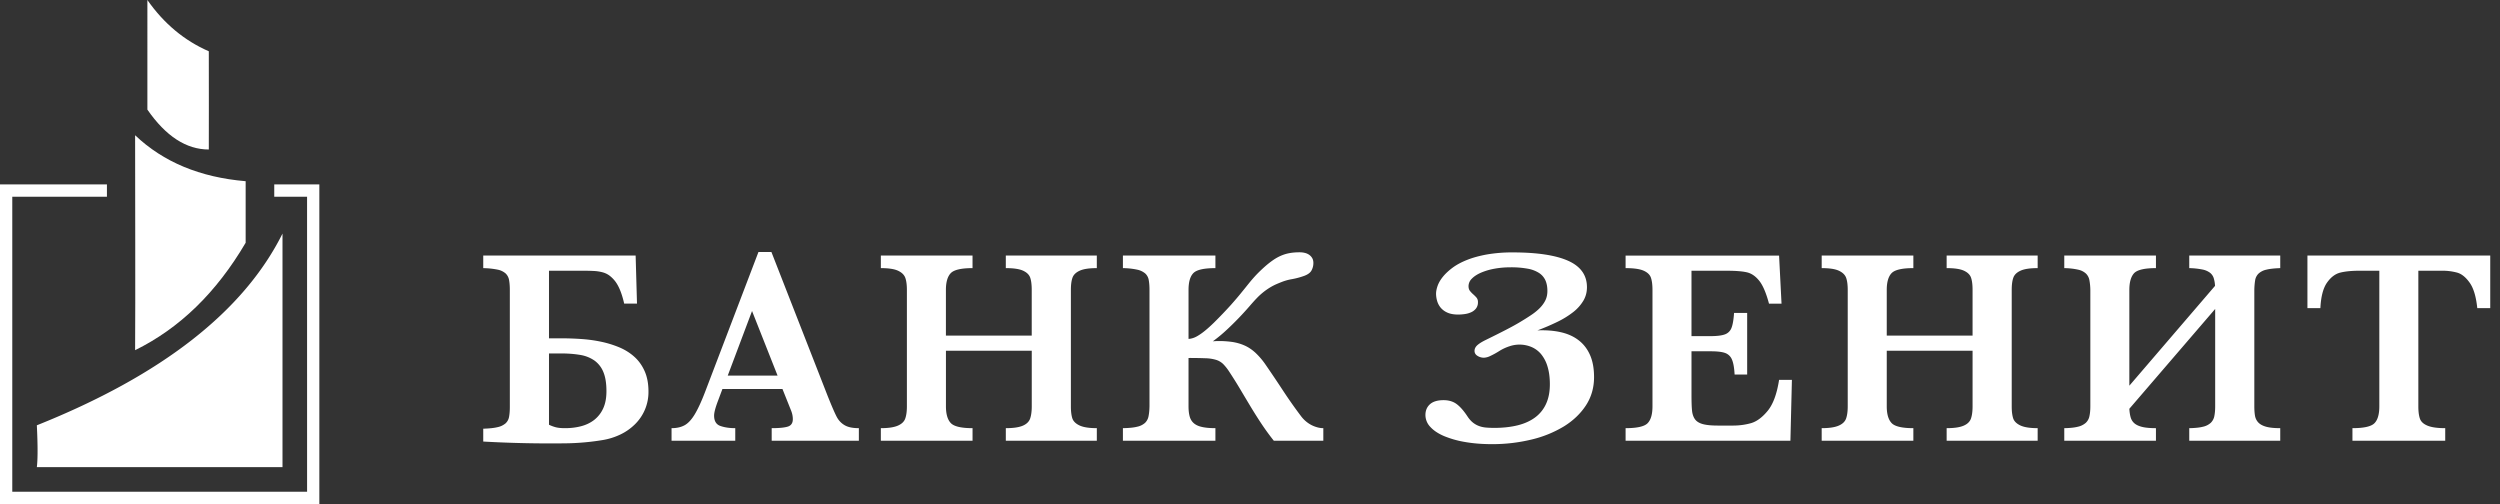 <svg xmlns="http://www.w3.org/2000/svg" width="248" height="50" viewBox="0 0 248 50" preserveAspectRatio="xMinYMin meet"><rect x="0" y="0" width="248" height="50" fill="#333333" stroke="none"/><g fill="#FFF"><path d="M247.032 30.567h-1.286c-.117-1.137-.367-1.978-.752-2.519-.383-.542-.795-.876-1.238-1.002a5.579 5.579 0 0 0-1.528-.19h-2.329v13.451c0 .532.056.945.163 1.24.107.294.361.522.759.684.396.162.977.243 1.745.243v1.246h-9.204v-1.246c1.13 0 1.855-.163 2.179-.487.326-.326.488-.885.488-1.68V26.856h-1.948c-.769 0-1.405.06-1.91.183-.506.122-.95.455-1.333 1.002-.383.546-.601 1.389-.657 2.526h-1.284v-5.215h18.135v5.215zM226.2 43.72h-9.026v-1.246c.568-.01 1.022-.055 1.36-.143.29-.06.557-.195.778-.392.183-.182.306-.416.351-.67.056-.27.082-.593.082-.963v-9.658l-8.514 9.902c.019.333.063.624.135.869.074.242.204.44.393.594.19.154.451.268.786.346.333.076.776.115 1.325.115v1.246h-9.094v-1.246c.559-.01 1.008-.055 1.347-.143.29-.06.56-.193.785-.385.188-.178.316-.41.364-.665.06-.27.09-.594.09-.974v-11.54a5.88 5.88 0 0 0-.09-.956 1.234 1.234 0 0 0-.338-.665 1.638 1.638 0 0 0-.77-.392 6.744 6.744 0 0 0-1.388-.156v-1.246h9.094v1.246c-1.117 0-1.84.167-2.165.5-.315.345-.474.9-.474 1.667v9.496l8.5-9.902a3.174 3.174 0 0 0-.129-.765 1.104 1.104 0 0 0-.37-.537 1.85 1.85 0 0 0-.766-.324 7.42 7.42 0 0 0-1.292-.135v-1.246h9.026v1.246c-.587.019-1.047.07-1.388.156-.287.06-.553.195-.77.392-.179.18-.296.414-.333.665a6.808 6.808 0 0 0-.08.956v11.54c0 .334.019.634.061.9.041.267.147.495.319.686.17.188.427.333.77.433.344.098.818.148 1.421.148v1.246zm-24.065 0h-9.028v-1.246c.74 0 1.3-.081 1.678-.244.38-.161.622-.397.732-.704.107-.307.162-.713.162-1.219v-5.513h-8.513v5.513c0 .76.157 1.31.474 1.652.314.343 1.036.515 2.165.515v1.246h-9.094v-1.246c.73 0 1.288-.081 1.67-.244.384-.161.632-.395.745-.697.11-.303.168-.71.168-1.226v-11.54c0-.515-.053-.92-.16-1.213-.11-.295-.349-.526-.719-.698-.37-.173-.938-.258-1.704-.258v-1.246h9.094v1.246c-1.12 0-1.838.167-2.16.5-.32.335-.48.89-.48 1.667v4.526h8.513v-4.524c0-.515-.049-.92-.149-1.213-.098-.295-.333-.526-.703-.698-.37-.173-.944-.258-1.72-.258v-1.246h9.029v1.246c-.768 0-1.336.085-1.707.26-.37.17-.605.401-.708.696-.106.292-.158.698-.158 1.213v11.54c0 .497.048.891.143 1.186.094.292.333.53.71.71.38.18.952.271 1.72.271v1.246zm-24.378-6.04l-.148 6.04h-16.35v-1.246c1.13 0 1.855-.163 2.179-.487.325-.326.488-.885.488-1.68v-11.54c0-.524-.054-.934-.157-1.226-.104-.295-.346-.524-.73-.693-.384-.167-.977-.25-1.78-.25v-1.246h15.226l.243 4.768h-1.244c-.28-1.055-.603-1.813-.968-2.268-.366-.458-.777-.737-1.232-.84-.456-.105-1.139-.156-2.051-.156h-3.437v6.488h1.87c.638 0 1.117-.055 1.432-.17.307-.103.55-.34.664-.643.126-.314.211-.812.257-1.49h1.3v6.11h-1.246c-.037-.677-.126-1.177-.27-1.497a1.142 1.142 0 0 0-.685-.643c-.31-.11-.786-.163-1.427-.163h-1.895v4.32c0 .723.019 1.252.056 1.586.035.333.131.61.288.833.16.222.417.382.772.482.357.098.864.148 1.523.148h1.475c.624 0 1.216-.08 1.78-.237.563-.158 1.117-.565 1.659-1.219.54-.655.92-1.681 1.136-3.081h1.272zm-19.627-.273c0 1.049-.269 1.982-.805 2.806-.537.82-1.265 1.517-2.184 2.085a11.164 11.164 0 0 1-3.23 1.308 16.438 16.438 0 0 1-3.93.453c-.948 0-1.824-.07-2.627-.209a9.592 9.592 0 0 1-2.084-.583c-.587-.248-1.044-.55-1.373-.908a1.71 1.71 0 0 1-.494-1.185c0-.444.148-.8.446-1.07.298-.27.75-.408 1.352-.408.524 0 .96.132 1.307.395.348.26.707.672 1.075 1.231.163.245.337.441.522.591.185.148.385.263.602.344.216.082.451.134.703.156.254.022.53.033.827.033.848 0 1.612-.083 2.295-.25.68-.166 1.259-.426 1.738-.777a3.433 3.433 0 0 0 1.096-1.349c.253-.546.38-1.194.38-1.944 0-.66-.075-1.237-.223-1.733a3.516 3.516 0 0 0-.624-1.234 2.53 2.53 0 0 0-.962-.731 3.076 3.076 0 0 0-2.17-.087c-.357.114-.697.27-1.015.466a8 8 0 0 1-.935.515c-.19.095-.397.15-.609.163a1.184 1.184 0 0 1-.642-.185c-.194-.12-.292-.285-.292-.493 0-.207.092-.394.277-.563.185-.166.463-.34.833-.52.777-.38 1.444-.715 2.003-1.004.56-.289 1.01-.537 1.354-.744.424-.252.806-.493 1.144-.719.337-.224.626-.459.866-.703.24-.245.424-.5.556-.773.13-.27.194-.577.194-.92 0-.407-.065-.757-.196-1.05a1.716 1.716 0 0 0-.63-.731 3.064 3.064 0 0 0-1.128-.426 9.069 9.069 0 0 0-1.7-.137c-.568 0-1.104.048-1.61.142-.455.08-.9.212-1.327.393-.379.167-.679.363-.9.589a1.045 1.045 0 0 0-.332.746c0 .198.05.36.15.482.096.119.203.23.318.331.111.098.218.204.318.317a.671.671 0 0 1 .148.455.984.984 0 0 1-.196.635 1.28 1.28 0 0 1-.487.373 2.324 2.324 0 0 1-.636.177 4.74 4.74 0 0 1-.642.047c-.433 0-.792-.065-1.078-.197a1.805 1.805 0 0 1-.67-.5 1.858 1.858 0 0 1-.344-.672 2.587 2.587 0 0 1-.102-.69c0-.243.056-.515.163-.814.108-.296.287-.598.535-.9.248-.301.568-.598.96-.888.393-.287.87-.543 1.428-.763.56-.223 1.212-.4 1.956-.537a14.56 14.56 0 0 1 2.552-.204c2.436 0 4.275.278 5.515.833 1.24.556 1.86 1.432 1.86 2.622 0 .49-.118.936-.359 1.341a4.099 4.099 0 0 1-1.007 1.126 8.685 8.685 0 0 1-1.556.961 22.38 22.38 0 0 1-1.99.852c.867-.035 1.644.026 2.334.185.69.158 1.28.426 1.766.806.488.378.862.868 1.123 1.468.263.602.393 1.326.393 2.174zm-26.857 6.313h-4.911a24.505 24.505 0 0 1-1.246-1.713c-.38-.574-.74-1.148-1.09-1.727-.346-.578-.69-1.152-1.027-1.72a42.222 42.222 0 0 0-1.063-1.693 4.764 4.764 0 0 0-.603-.76 1.752 1.752 0 0 0-.69-.407 3.968 3.968 0 0 0-1.05-.161 40.604 40.604 0 0 0-1.691-.028v4.796c0 .397.039.734.115 1.01.077.274.214.5.414.67.198.17.47.296.818.37.348.078.787.117 1.32.117v1.246h-9.176v-1.246c.596-.01 1.066-.055 1.414-.143.29-.057.561-.19.784-.385.182-.18.302-.413.346-.665.054-.27.086-.594.093-.974v-11.54c0-.38-.024-.704-.074-.976a1.148 1.148 0 0 0-.344-.658c-.228-.19-.5-.321-.792-.38a7.12 7.12 0 0 0-1.427-.155v-1.246h9.176v1.246c-1.13 0-1.855.163-2.179.487-.325.326-.488.885-.488 1.682v4.848c.153 0 .333-.037.542-.115.207-.076.474-.233.798-.467.325-.235.718-.576 1.179-1.024a43.918 43.918 0 0 0 1.691-1.766c.415-.47.759-.87 1.027-1.206.272-.333.519-.639.739-.915.222-.276.451-.542.69-.8.24-.255.535-.542.887-.859a8.96 8.96 0 0 1 .851-.67c.272-.186.542-.334.814-.447.27-.113.552-.194.844-.244.295-.05.611-.074.955-.074.18 0 .354.018.522.06.167.04.313.106.439.197.123.087.225.2.298.332.074.13.109.29.109.481 0 .255-.063.506-.185.73-.12.226-.367.407-.737.542a7.44 7.44 0 0 1-1.19.319 5.076 5.076 0 0 0-1.016.278c-.177.069-.353.141-.527.216a5.373 5.373 0 0 0-.596.306c-.496.297-.95.659-1.351 1.076-.21.216-.457.492-.746.826-.7.806-1.44 1.575-2.221 2.303-.444.418-.914.807-1.407 1.165a6.77 6.77 0 0 1 .569-.028 9.4 9.4 0 0 1 1.388.095c.418.065.814.18 1.19.346.375.167.729.402 1.062.704a7.22 7.22 0 0 1 1.016 1.185c.587.85 1.164 1.708 1.732 2.574a47.452 47.452 0 0 0 1.814 2.574c.28.367.637.666 1.048.874.194.095.388.167.583.217.194.05.38.074.56.074v1.246zm-22.468 0h-9.028v-1.246c.74 0 1.3-.081 1.68-.244.378-.161.62-.397.73-.704.107-.307.163-.713.163-1.219v-5.513h-8.513v5.513c0 .76.157 1.31.473 1.652.315.343 1.037.515 2.166.515v1.246H87.38v-1.246c.731 0 1.288-.081 1.671-.244.383-.161.631-.395.744-.697.111-.303.169-.71.169-1.226v-11.54c0-.515-.054-.92-.161-1.213-.11-.295-.348-.526-.718-.698-.37-.173-.939-.258-1.705-.258v-1.246h9.095v1.246c-1.12 0-1.838.167-2.16.5-.32.335-.481.89-.481 1.667v4.526h8.513v-4.524c0-.515-.048-.92-.148-1.213-.098-.295-.333-.526-.703-.698-.37-.173-.944-.258-1.72-.258v-1.246h9.028v1.246c-.766 0-1.336.085-1.706.26-.37.17-.605.401-.709.696-.105.292-.157.698-.157 1.213v11.54c0 .497.048.891.142 1.186.095.292.333.53.711.71.38.18.953.271 1.72.271v1.246zm-23.606 0h-8.648v-1.246c.73 0 1.264-.052 1.597-.155.333-.104.5-.35.5-.74 0-.27-.054-.546-.162-.825l-.866-2.167h-5.955l-.446 1.19c-.254.67-.38 1.153-.38 1.45 0 .543.211.886.63 1.03.42.145.908.217 1.469.217v1.246h-6.32v-1.246c.505 0 .932-.094 1.284-.285.352-.189.689-.548 1.009-1.076.32-.528.666-1.276 1.036-2.24L75.238 25h1.287l5.589 14.304c.407 1.013.703 1.696.892 2.053.19.356.452.632.787.826.333.195.8.291 1.406.291v1.246zm-8.065-6.463l-2.532-6.405-2.41 6.407h4.942v-.002zM63.19 30.12h-1.271c-.226-1.001-.528-1.748-.907-2.235a3.042 3.042 0 0 0-.574-.563 2.04 2.04 0 0 0-.666-.31 4.116 4.116 0 0 0-.844-.13 21.244 21.244 0 0 0-1.11-.026H54.46v6.705h1.22c.64 0 1.299.022 1.974.069.678.044 1.337.135 1.977.27a10 10 0 0 1 1.814.561c.568.24 1.066.556 1.495.943.43.389.766.865 1.014 1.427.248.565.374 1.232.374 2a4.47 4.47 0 0 1-1.375 3.291 5.288 5.288 0 0 1-1.447.997 6.506 6.506 0 0 1-1.712.533c-1.208.2-2.43.31-3.653.326-2.736.036-5.472-.023-8.203-.176v-1.274c.603-.019 1.079-.069 1.427-.156.292-.058.564-.189.792-.38.184-.174.305-.404.344-.655.05-.272.074-.596.074-.976V28.767c0-.38-.024-.704-.074-.976a1.182 1.182 0 0 0-.344-.665 1.693 1.693 0 0 0-.798-.378 7.61 7.61 0 0 0-1.421-.148v-1.248h15.117l.135 4.768zm-3.031 8.684c0-.785-.104-1.423-.311-1.911a2.58 2.58 0 0 0-.894-1.137c-.421-.284-.9-.471-1.401-.549-.61-.1-1.229-.147-1.847-.142H54.46v7.07c.21.1.426.182.657.245.23.063.544.094.94.094.57 0 1.101-.065 1.597-.196.496-.13.93-.341 1.3-.63a3.04 3.04 0 0 0 .88-1.13c.217-.466.325-1.037.325-1.714zM3.655 42.19c12.395-4.958 20.52-11.297 24.369-19.019v23.169H3.655c.096-.77.096-2.154 0-4.15z"/><path d="M13.403 13.415c2.793 2.66 6.448 4.178 10.966 4.56v6.106c-2.897 4.936-6.552 8.488-10.966 10.656.037-5.052 0-15.843 0-21.322z"/><path d="M30.461 19.513h-3.255v-1.22h4.473V50H0V18.293h10.608v1.22h-9.39v29.265h29.245zM14.62 0c1.63 2.33 3.66 4.026 6.094 5.087 0 3.796.014 7.222 0 9.744-2.236 0-4.268-1.32-6.093-3.957V0z"/></g></svg>
